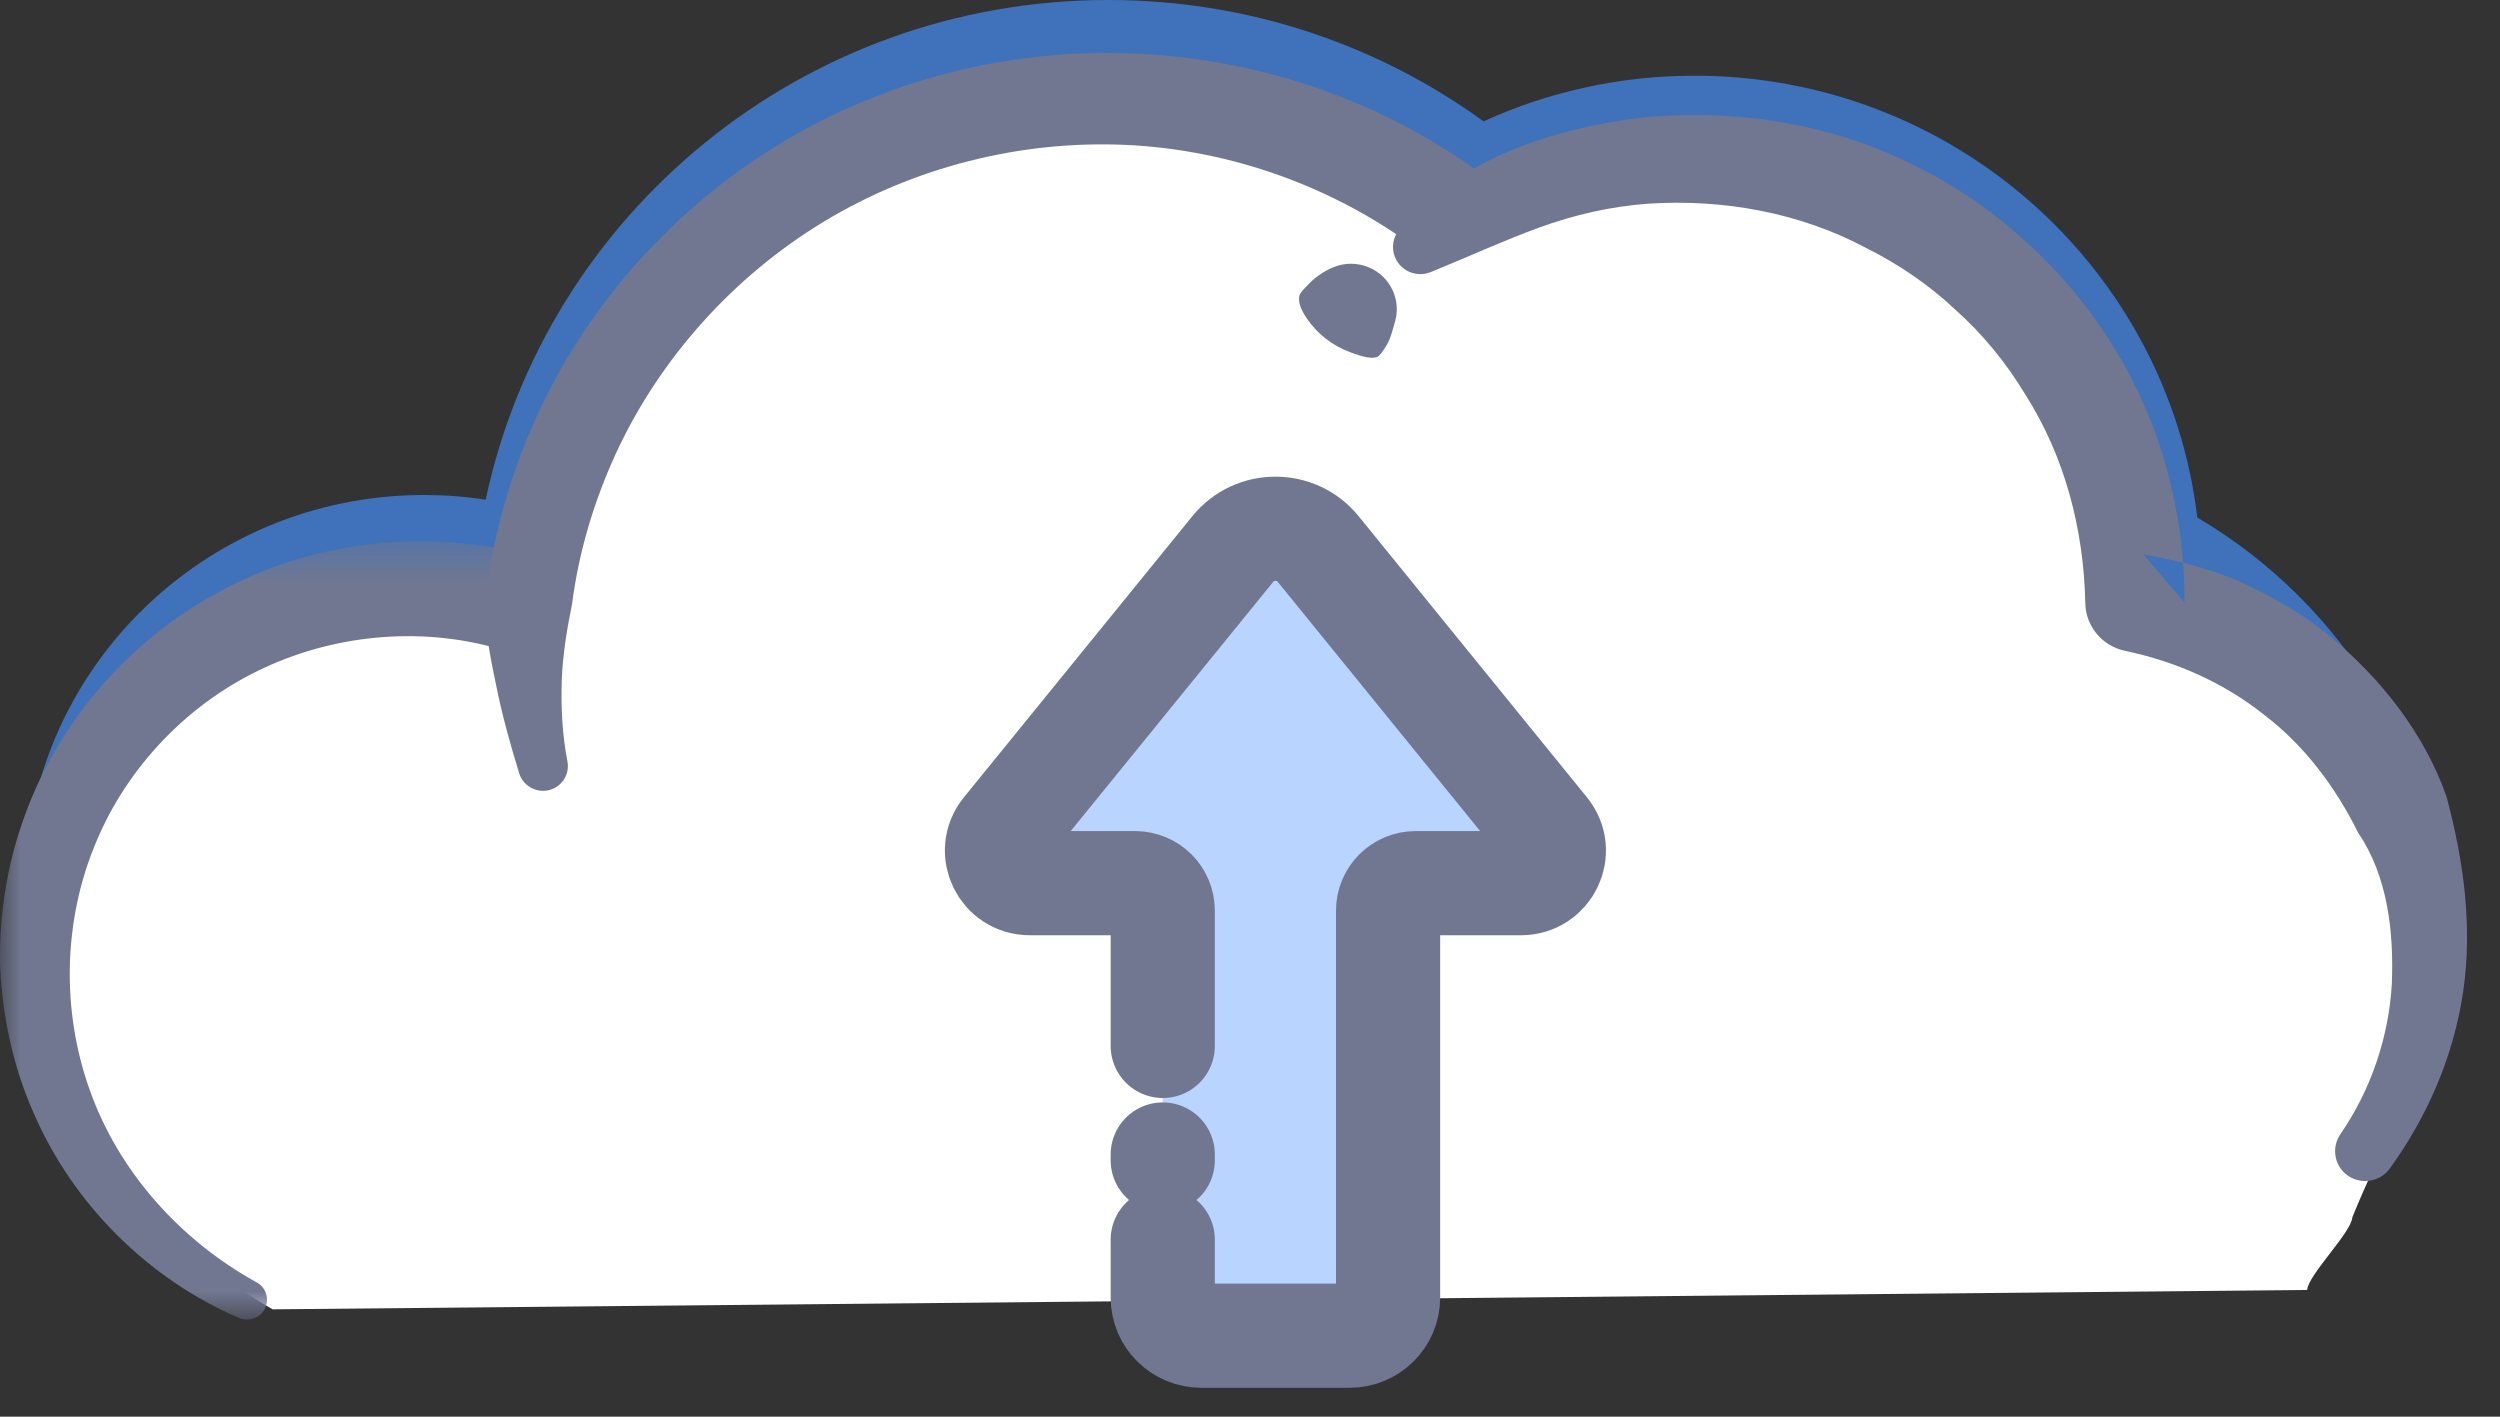 <?xml version="1.0" encoding="UTF-8"?>
<svg width="60px" height="34px" viewBox="0 0 60 34" version="1.1" xmlns="http://www.w3.org/2000/svg" xmlns:xlink="http://www.w3.org/1999/xlink">
    <rect x="0" y="0" width="60" height="34" fill="#333333" stroke="none"/>
    <!-- Generator: Sketch 52.6 (67491) - http://www.bohemiancoding.com/sketch -->
    <title>Group 20</title>
    <desc>Created with Sketch.</desc>
    <defs>
        <polygon id="path-1" points="0 0.497 13.64 0.497 13.64 19.176 0 19.176"></polygon>
    </defs>
    <g id="Contacts" stroke="none" stroke-width="1" fill="none" fill-rule="evenodd">
        <g id="Contact-(desktop)" transform="translate(-740, -800)">
            <g id="Group-2">
                <g id="Group-20" transform="translate(740, 800)">
                    <path d="M58.693,22.772 C58.693,23.481 58.632,24.18 58.51,24.855 C55.405,20.492 50.971,17.073 45.936,15.165 C30.624,14.966 15.28,18.739 1.845,26.014 C1.838,26.017 1.827,26.024 1.82,26.027 C1.034,24.653 0.585,23.065 0.585,21.372 C0.585,16.129 4.881,11.88 10.174,11.88 C10.68,11.88 11.174,11.917 11.656,11.994 C13.112,5.142 19.249,0 26.601,0 C29.97,0 33.08,1.082 35.605,2.912 C37.145,2.21 38.862,1.817 40.667,1.817 C46.893,1.817 52.022,6.449 52.735,12.421 C56.3,14.52 58.693,18.369 58.693,22.772" id="Fill-1" fill="#3F72BA"></path>
                    <path d="M6.543,31.424 L55.372,30.959 C55.393,30.599 56.434,29.579 56.455,29.218 C57.951,25.54 58.454,26.549 58.627,23.953 C58.802,21.355 57.607,18.706 55.54,17.099 C54.303,16.139 52.779,15.525 51.751,14.349 C49.805,12.12 50.08,8.381 47.711,6.597 C46.696,5.833 41.664,3.553 40.422,3.841 C35.254,5.04 33.484,5.639 33.369,3.562 C33.293,2.177 30.604,3.094 29.204,3.028 C25.433,2.85 21.731,3.109 18.635,5.246 C15.538,7.384 13.065,11.388 11.929,14.952 C8.44,14.258 4.604,15.745 2.518,18.601 C0.431,21.457 0.422,23.995 2.181,27.059 C3.201,28.837 4.825,30.459 6.543,31.424" id="Fill-3" fill="#FFFFFF"></path>
                    <path d="M33.581,5.514 C34.981,3.83 37.218,3.099 39.356,2.828 C41.526,2.604 43.785,2.927 45.777,3.888 C46.772,4.361 47.704,4.971 48.518,5.712 C49.35,6.433 50.067,7.284 50.653,8.215 C51.845,10.066 52.438,12.289 52.428,14.465 L52.428,14.466 L51.438,13.304 C52.24,13.444 53.037,13.647 53.789,13.974 C54.528,14.318 55.245,14.721 55.877,15.237 C57.132,16.265 58.176,17.588 58.715,19.113 C59.133,20.67 59.344,22.249 59.116,23.798 C58.89,25.342 58.256,26.804 57.353,28.047 C57.118,28.368 56.666,28.441 56.341,28.21 C56.022,27.982 55.949,27.541 56.169,27.221 C56.907,26.149 57.331,24.884 57.404,23.613 C57.454,22.354 57.304,21.032 56.596,19.985 C56.051,18.889 55.306,17.89 54.332,17.15 C53.376,16.391 52.238,15.883 51.037,15.628 L50.997,15.619 C50.436,15.5 50.052,15.011 50.047,14.466 L50.047,14.465 C50.008,12.698 49.556,10.957 48.607,9.468 C48.155,8.717 47.592,8.025 46.933,7.437 C46.291,6.829 45.547,6.328 44.754,5.934 C43.181,5.102 41.358,4.773 39.562,4.888 C38.664,4.952 37.777,5.156 36.93,5.465 C36.078,5.776 35.264,6.154 34.366,6.518 L34.338,6.53 C34.002,6.666 33.618,6.508 33.481,6.175 C33.386,5.946 33.434,5.693 33.581,5.514" id="Fill-5" fill="#717791"></path>
                    <path d="M31.361,7.639 C31.183,7.376 31.162,7.22 31.184,7.098 C31.23,6.987 31.294,6.941 31.376,6.85 C31.532,6.681 31.756,6.513 32,6.414 C32.561,6.183 33.205,6.445 33.438,7.001 C33.537,7.236 33.547,7.486 33.482,7.714 L33.422,7.923 C33.374,8.091 33.331,8.214 33.237,8.352 C33.194,8.415 33.132,8.523 33.056,8.566 C32.957,8.601 32.814,8.6 32.514,8.492 L32.417,8.458 C31.97,8.296 31.608,8.004 31.361,7.639" id="Fill-7" fill="#717791"></path>
                    <path d="M12.46,18.559 C12.251,17.874 12.056,17.183 11.913,16.475 C11.839,16.12 11.765,15.764 11.712,15.398 C11.686,15.214 11.66,15.032 11.645,14.833 C11.639,14.75 11.63,14.587 11.639,14.509 L11.673,14.236 C11.849,12.784 12.263,11.362 12.865,10.025 C14.077,7.353 16.11,5.057 18.625,3.507 C21.14,1.953 24.136,1.171 27.098,1.281 C30.062,1.374 33.011,2.349 35.43,4.083 L35.435,4.086 C35.968,4.468 36.087,5.204 35.701,5.732 C35.316,6.259 34.572,6.377 34.04,5.996 C34.035,5.992 34.026,5.986 34.021,5.982 C32.011,4.484 29.542,3.592 27.011,3.477 C24.478,3.366 21.925,4.013 19.761,5.326 C17.6,6.638 15.837,8.598 14.78,10.886 C14.256,12.03 13.889,13.248 13.729,14.499 C13.621,15.024 13.505,15.689 13.482,16.333 C13.463,16.98 13.493,17.635 13.618,18.269 L13.619,18.277 C13.68,18.597 13.469,18.907 13.145,18.97 C12.842,19.026 12.549,18.845 12.46,18.559" id="Fill-9" fill="#717791"></path>
                    <g id="Group-13" transform="translate(0, 12.493)">
                        <mask id="mask-2" fill="white">
                            <use xlink:href="#path-1"></use>
                        </mask>
                        <g id="Clip-12"></g>
                        <path d="M5.735,19.138 C3.562,18.203 1.744,16.407 0.795,14.19 C0.309,13.087 0.054,11.884 0.002,10.673 C-0.023,9.461 0.172,8.235 0.593,7.085 C1.427,4.778 3.167,2.793 5.393,1.641 C7.615,0.472 10.299,0.182 12.752,0.85 L12.765,0.853 C13.399,1.025 13.771,1.674 13.597,2.302 C13.423,2.93 12.768,3.299 12.134,3.126 C12.123,3.123 12.107,3.119 12.096,3.116 C10.23,2.541 8.136,2.703 6.348,3.531 C4.55,4.357 3.066,5.883 2.3,7.733 C1.526,9.576 1.463,11.732 2.151,13.659 C2.833,15.595 4.299,17.257 6.156,18.282 L6.161,18.284 C6.393,18.412 6.476,18.702 6.348,18.932 C6.227,19.148 5.959,19.233 5.735,19.138" id="Fill-11" fill="#717791" mask="url(#mask-2)"></path>
                    </g>
                    <path d="M36.503,21.196 L33.977,21.196 C33.611,21.196 33.313,21.49 33.313,21.852 L33.313,31.142 C33.313,31.648 32.901,32.058 32.39,32.058 L28.83,32.058 C28.32,32.058 27.906,31.648 27.906,31.142 L27.906,21.852 C27.906,21.49 27.609,21.196 27.243,21.196 L24.718,21.196 C24.055,21.196 23.687,20.436 24.103,19.924 L29.587,13.175 C30.113,12.527 31.109,12.527 31.635,13.175 L37.118,19.925 C37.533,20.436 37.165,21.196 36.503,21.196" id="Fill-14" fill="#B8D4FF"></path>
                    <path d="M27.906,27.848 L27.906,27.708" id="Stroke-16" stroke="#717791" stroke-width="2.5" stroke-linecap="round" stroke-linejoin="round"></path>
                    <path d="M27.906,25.102 L27.906,21.853 C27.906,21.49 27.609,21.196 27.243,21.196 L24.717,21.196 C24.055,21.196 23.687,20.436 24.103,19.925 L29.588,13.175 C30.113,12.528 31.109,12.528 31.635,13.175 L37.117,19.925 C37.533,20.437 37.166,21.196 36.502,21.196 L33.976,21.196 C33.611,21.196 33.314,21.49 33.314,21.853 L33.314,31.143 C33.314,31.647 32.9,32.057 32.39,32.057 L28.831,32.057 C28.32,32.057 27.906,31.647 27.906,31.143 L27.906,29.752" id="Stroke-18" stroke="#717791" stroke-width="2.5" stroke-linecap="round" stroke-linejoin="round"></path>
                </g>
            </g>
        </g>
    </g>
</svg>